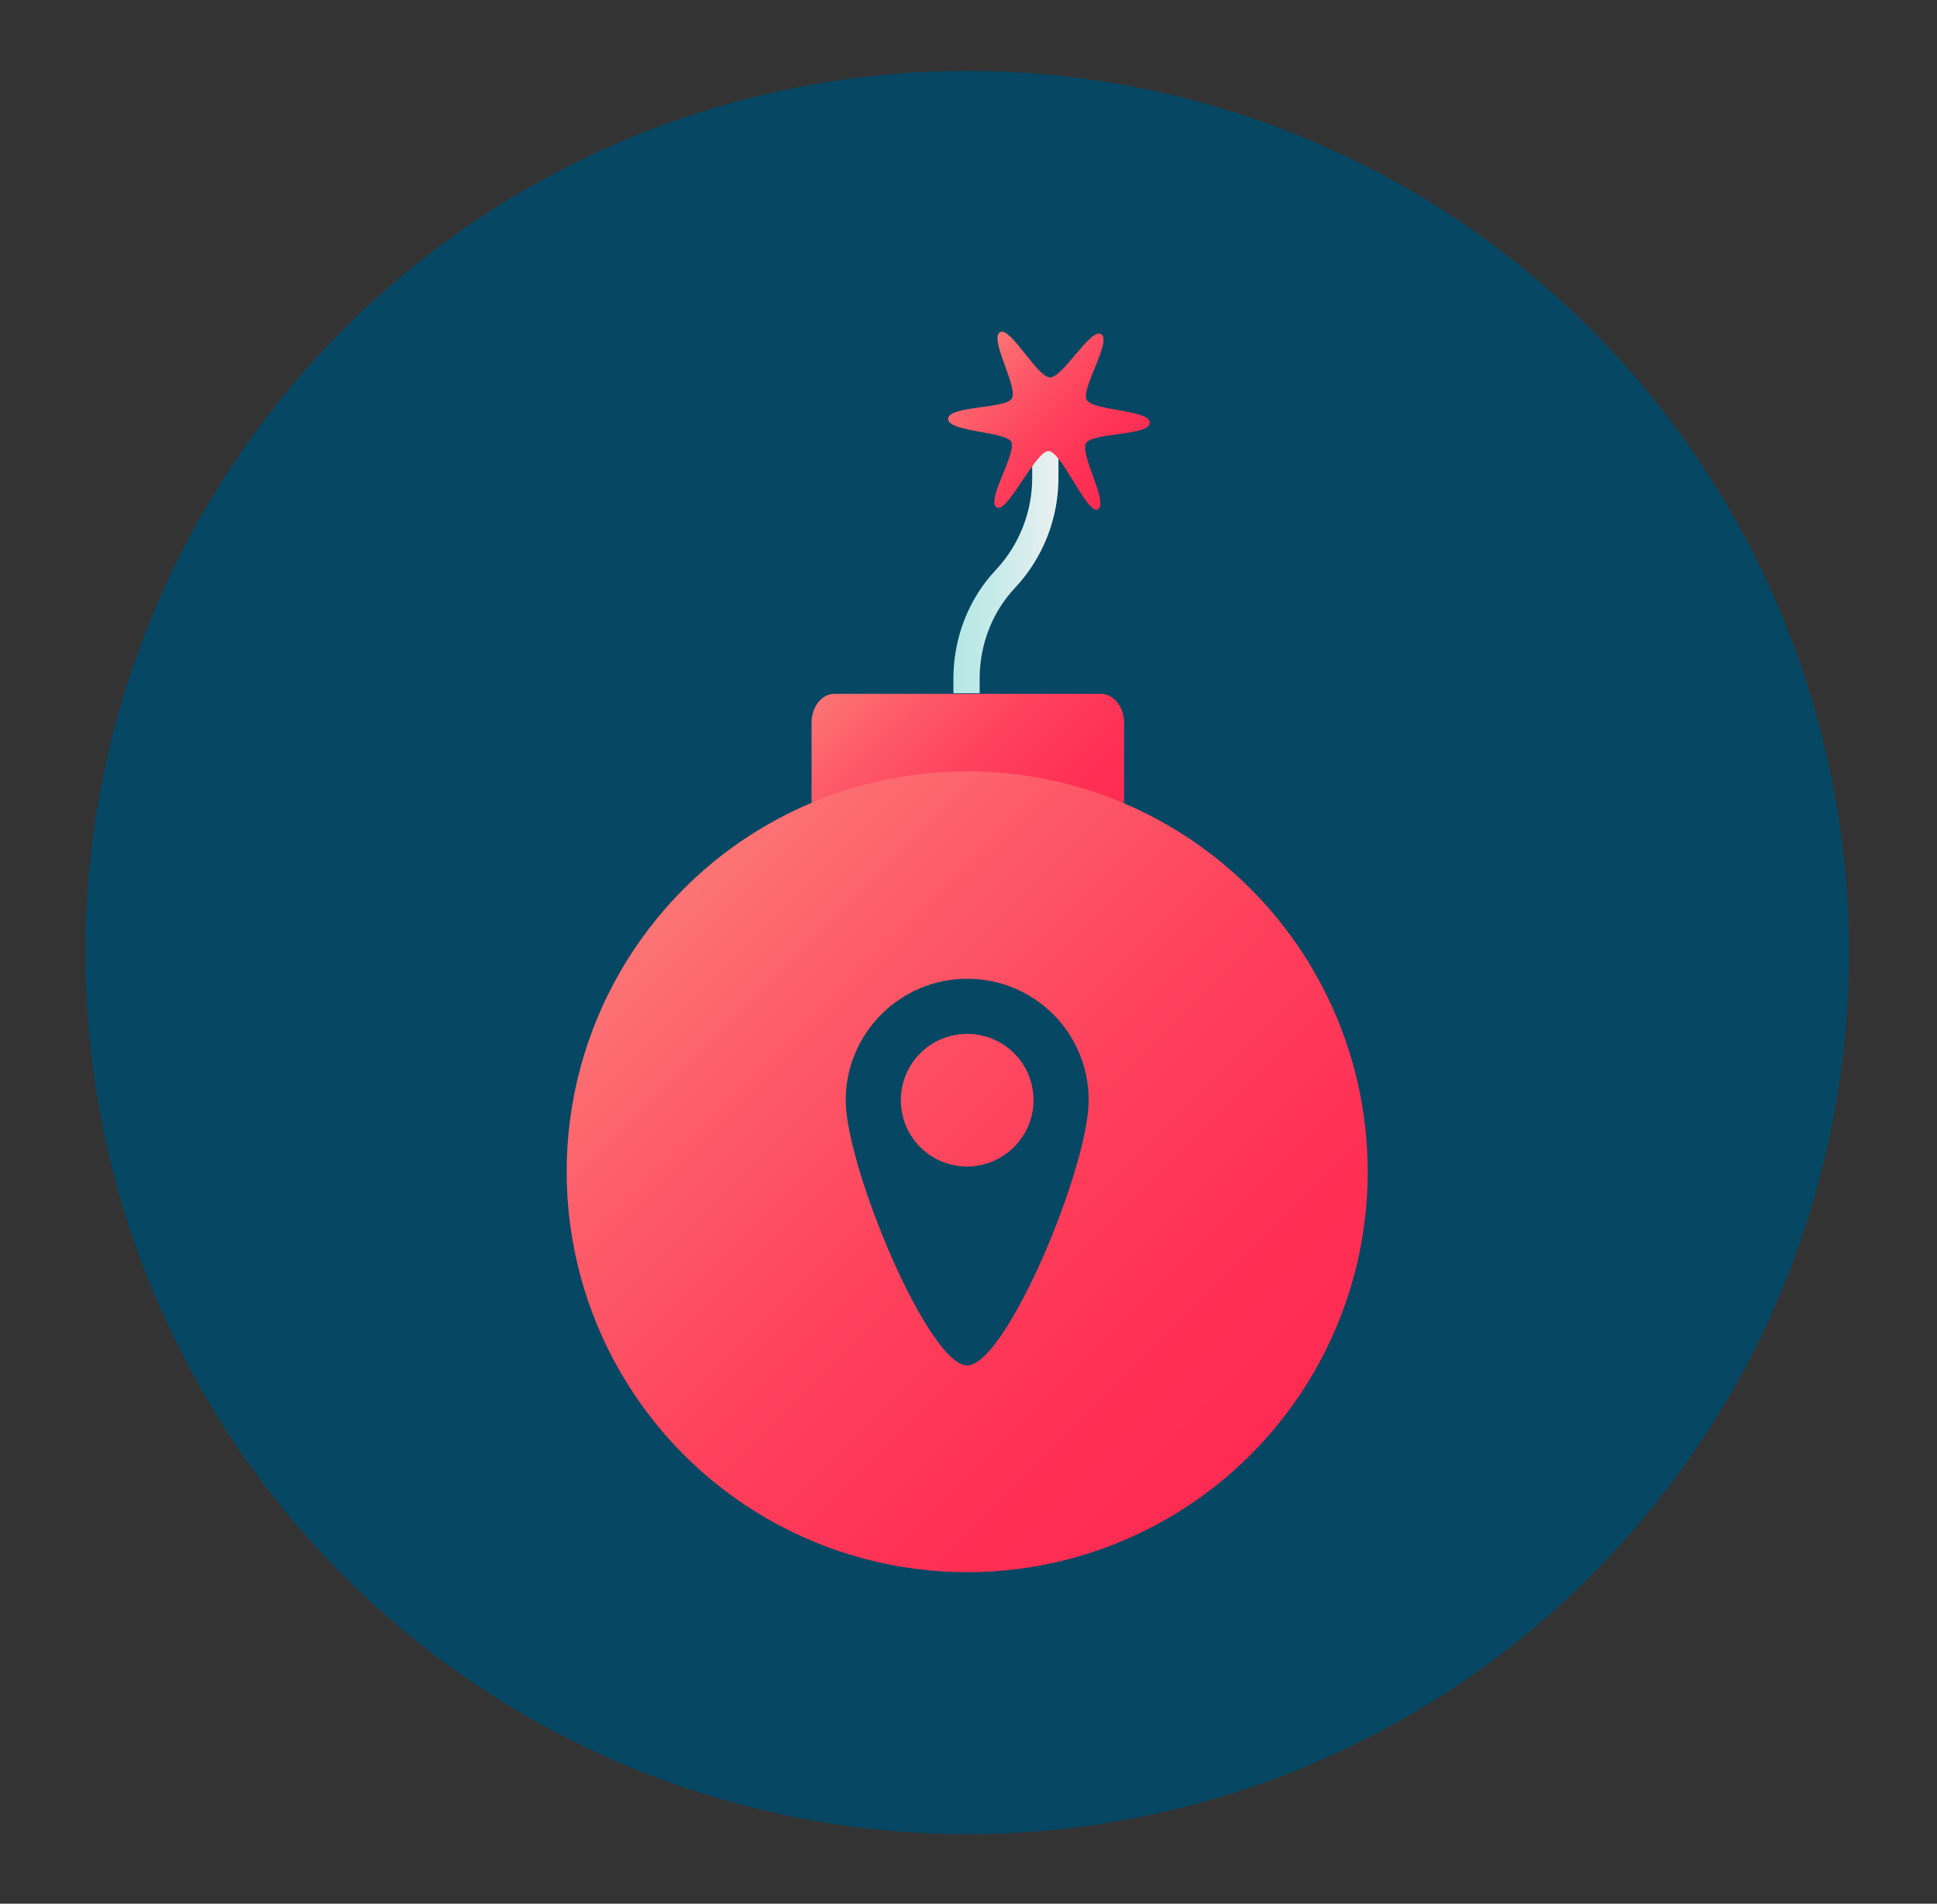<?xml version="1.0" encoding="utf-8"?>
<!-- Generator: Adobe Illustrator 23.0.4, SVG Export Plug-In . SVG Version: 6.00 Build 0)  -->
<svg version="1.1" id="Layer_1" xmlns="http://www.w3.org/2000/svg" xmlns:xlink="http://www.w3.org/1999/xlink" x="0px" y="0px"
	 viewBox="0 0 295 290" style="enable-background:new 0 0 295 290;" xml:space="preserve">
<rect x="0" y="0" width="295" height="290" fill="#333333" stroke="none"/>
<style type="text/css">
	.st0{fill:#064763;}
	.st1{fill:none;stroke:url(#SVGID_1_);stroke-width:4;stroke-miterlimit:10;}
	.st2{fill:url(#SVGID_2_);}
	.st3{fill:url(#SVGID_3_);}
	.st4{fill:url(#SVGID_4_);}
	.st5{fill:#064763;enable-background:new    ;}
</style>
<g>
	<circle id="XMLID_4_" class="st0" cx="147.3" cy="145.1" r="134.3"/>
	<g>
		
			<linearGradient id="SVGID_1_" gradientUnits="userSpaceOnUse" x1="145.232" y1="205.9" x2="161.232" y2="205.9" gradientTransform="matrix(1 0 0 -1 0 292)">
			<stop  offset="0" style="stop-color:#B3E8E5"/>
			<stop  offset="0.463" style="stop-color:#CAEBEA"/>
			<stop  offset="1" style="stop-color:#EAF0F0"/>
		</linearGradient>
		<path class="st1" d="M147.2,105.6v-2.2c0-5.7,2.1-11.2,6-15.3l0,0c3.9-4.2,6-9.7,6-15.3v-6.2"/>
		
			<linearGradient id="SVGID_2_" gradientUnits="userSpaceOnUse" x1="149.26" y1="238.39" x2="170.24" y2="217.41" gradientTransform="matrix(1 0 0 -1 0 292)">
			<stop  offset="0" style="stop-color:#FC7474"/>
			<stop  offset="0.216" style="stop-color:#FD5C69"/>
			<stop  offset="0.522" style="stop-color:#FE415C"/>
			<stop  offset="0.793" style="stop-color:#FF3155"/>
			<stop  offset="1" style="stop-color:#FF2B52"/>
		</linearGradient>
		<path class="st2" d="M175.1,64.4c0,2-8.8,1.5-9.7,3.1c-1,1.7,3.5,9.1,1.8,10.1c-1.6,0.9-5.5-8.8-7.5-8.9c-2,0-6.3,9.6-7.9,8.6
			c-1.7-1,3.1-8.3,2.2-10c-0.9-1.6-9.7-1.5-9.6-3.5c0-2,8.8-1.5,9.7-3.1c1-1.7-3.5-9.1-1.8-10.1c1.6-0.9,5.6,6.8,7.6,6.9
			c2,0,6.2-7.6,7.8-6.6c1.7,1-3.1,8.3-2.2,10C166.4,62.6,175.2,62.4,175.1,64.4z"/>
		
			<linearGradient id="SVGID_3_" gradientUnits="userSpaceOnUse" x1="131.47" y1="192.023" x2="163.215" y2="160.277" gradientTransform="matrix(1 0 0 -1 0 292)">
			<stop  offset="0" style="stop-color:#FC7474"/>
			<stop  offset="0.216" style="stop-color:#FD5C69"/>
			<stop  offset="0.522" style="stop-color:#FE415C"/>
			<stop  offset="0.793" style="stop-color:#FF3155"/>
			<stop  offset="1" style="stop-color:#FF2B52"/>
		</linearGradient>
		<path class="st3" d="M166.6,126l-5.5-2.1c-9.2-3.4-19-3.4-28.1,0.1l-5,1.9c-2.2,0.8-4.4-1.3-4.4-4.2v-11.6c0-2.4,1.5-4.4,3.5-4.4
			h40.6c1.9,0,3.5,2,3.5,4.4v11.7C171.1,124.7,168.8,126.8,166.6,126z"/>
		
			<linearGradient id="SVGID_4_" gradientUnits="userSpaceOnUse" x1="104.365" y1="156.435" x2="190.632" y2="70.168" gradientTransform="matrix(1 0 0 -1 0 292)">
			<stop  offset="0" style="stop-color:#FC7474"/>
			<stop  offset="0.216" style="stop-color:#FD5C69"/>
			<stop  offset="0.522" style="stop-color:#FE415C"/>
			<stop  offset="0.793" style="stop-color:#FF3155"/>
			<stop  offset="1" style="stop-color:#FF2B52"/>
		</linearGradient>
		<circle class="st4" cx="147.3" cy="178.5" r="61"/>
		<path class="st5" d="M147.3,149.1c-10.2,0-18.5,8.3-18.5,18.5s12.6,40.4,18.5,40.4s18.5-30.1,18.5-40.4S157.5,149.1,147.3,149.1z
			 M147.3,177.7c-5.6,0-10.1-4.5-10.1-10.1s4.5-10.1,10.1-10.1s10.1,4.5,10.1,10.1S152.8,177.7,147.3,177.7z"/>
	</g>
</g>
</svg>
